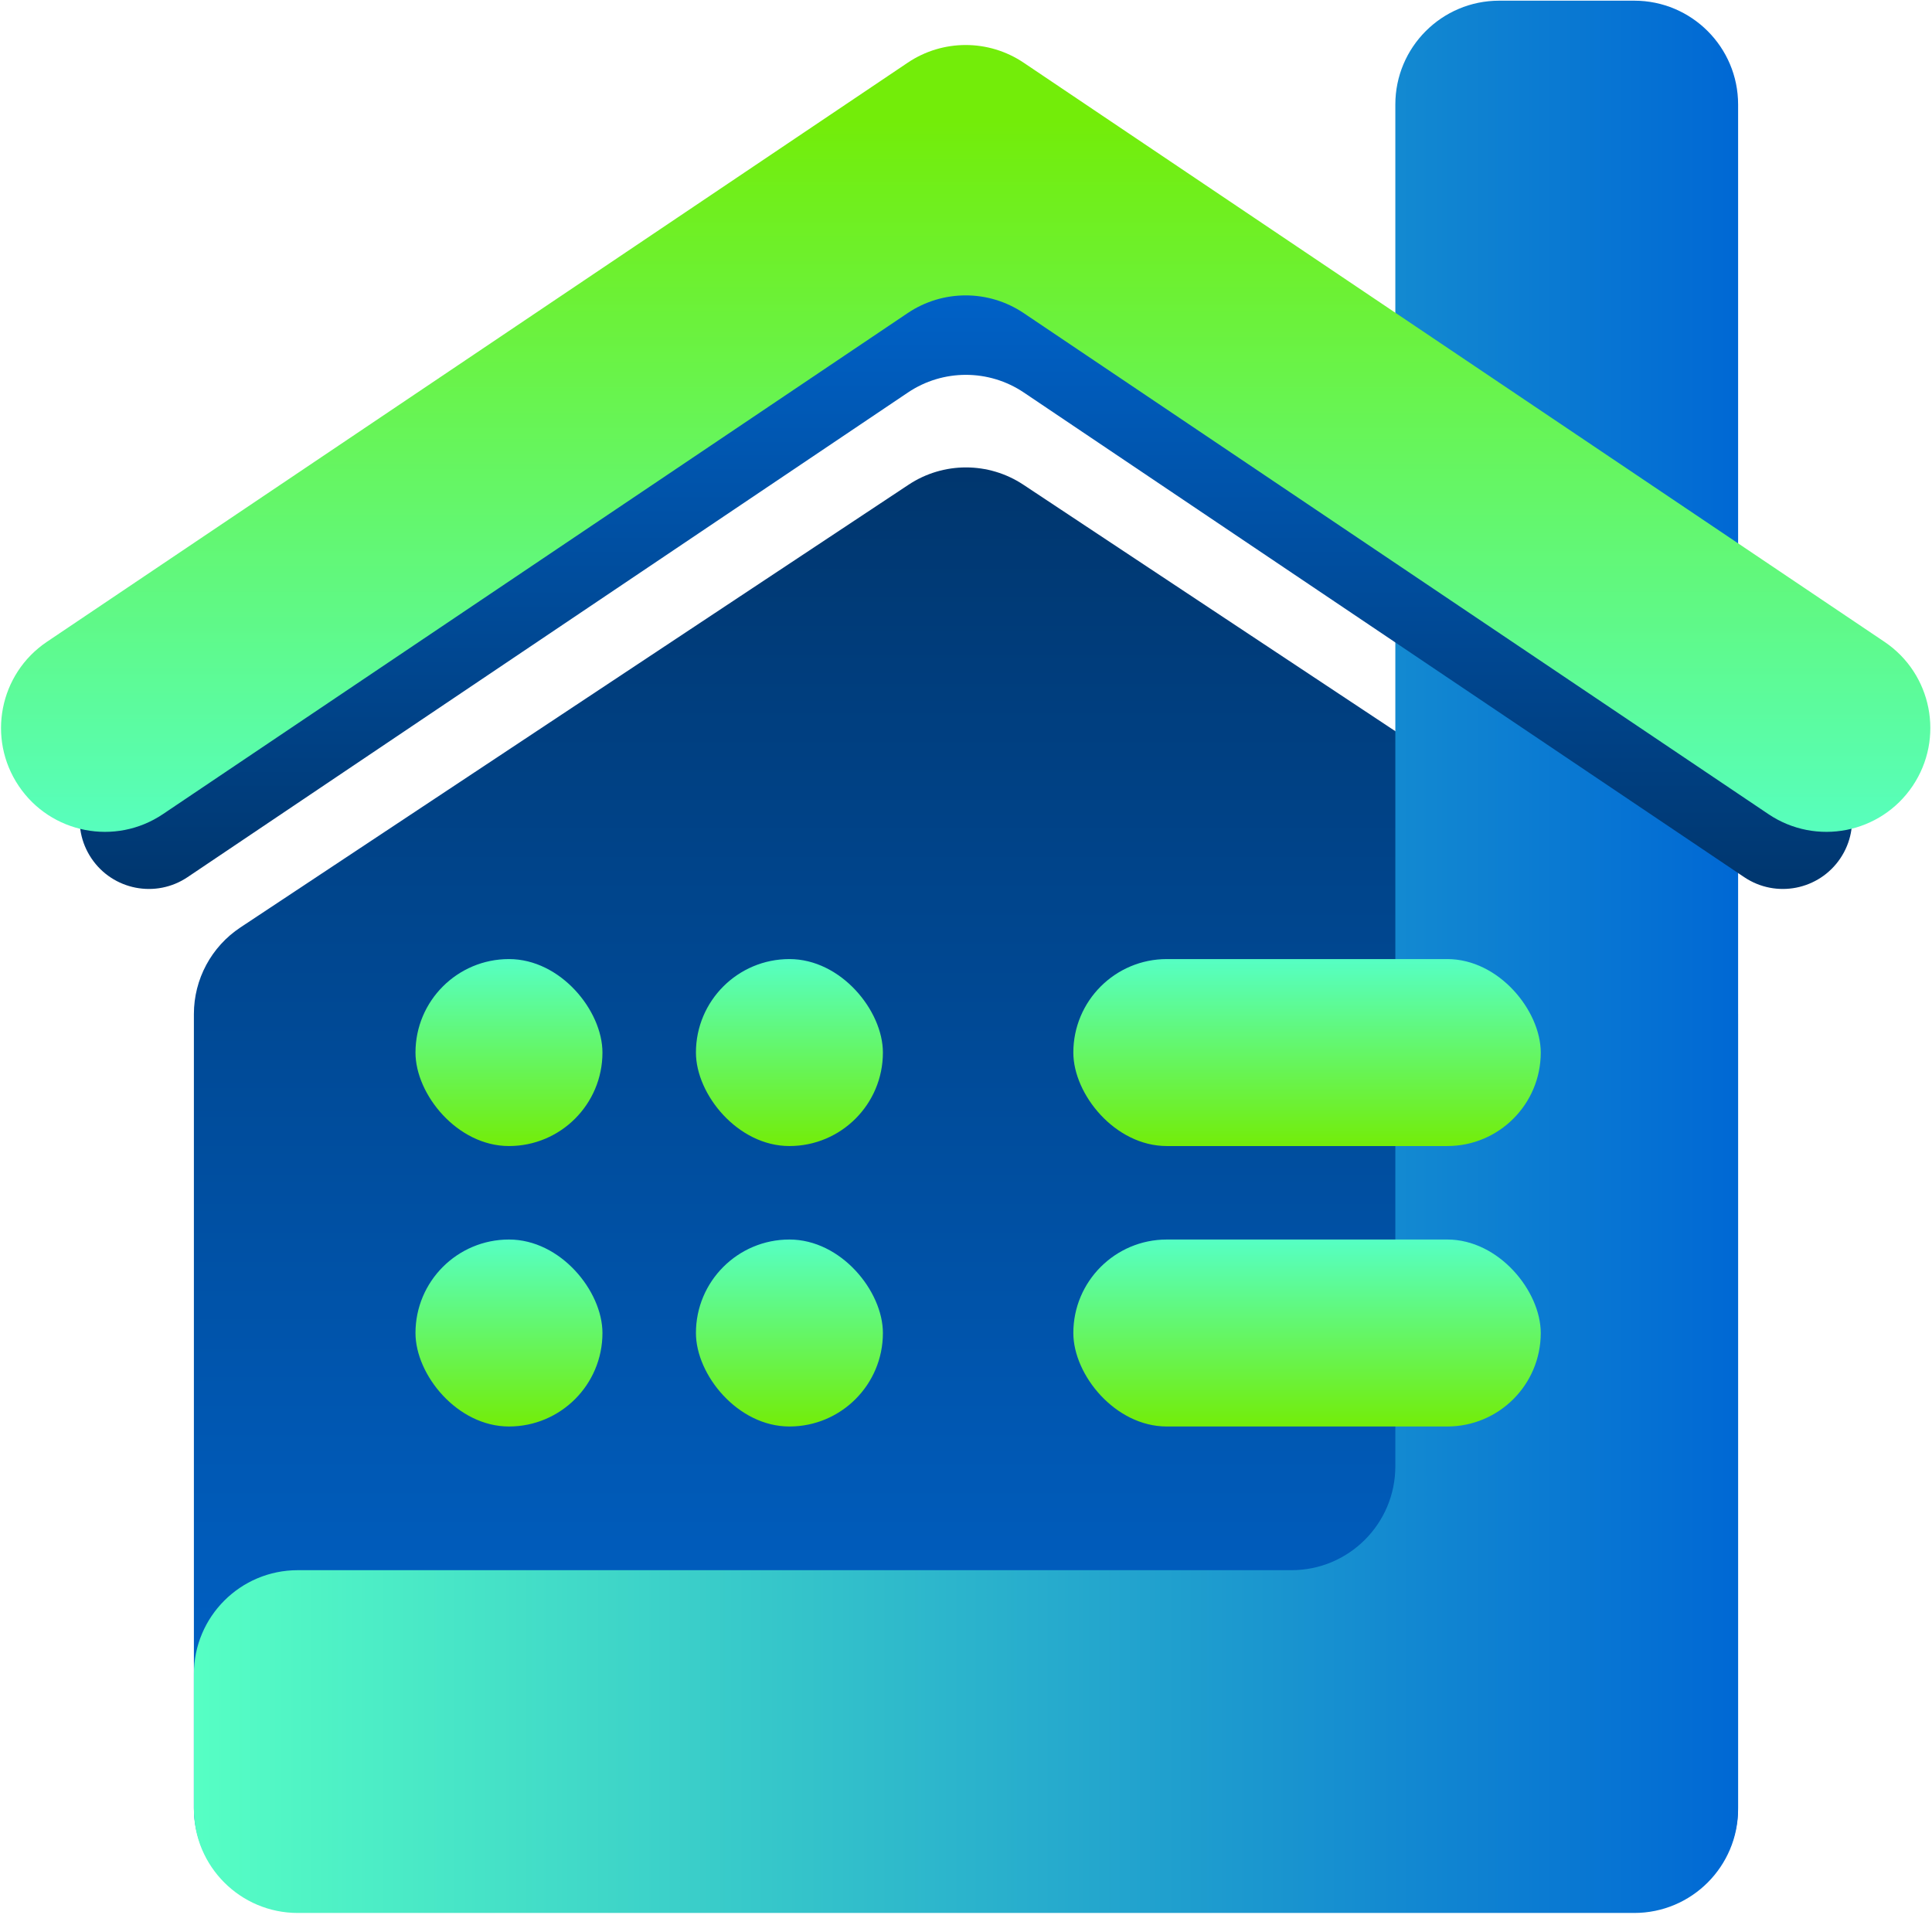<svg width="558" height="553" viewBox="0 0 558 553" fill="none" xmlns="http://www.w3.org/2000/svg">
<path d="M262.42 139.992C272.465 133.336 285.517 133.336 295.562 139.992L488.553 267.869C496.939 273.426 501.982 282.817 501.982 292.878V522.12C501.982 538.689 488.551 552.12 471.982 552.12H86C69.431 552.12 56 538.689 56 522.12L56 292.878C56 282.817 61.043 273.426 69.429 267.869L262.42 139.992Z" fill="url(#paint0_linear_6_2)"/>
<path fill-rule="evenodd" clip-rule="evenodd" d="M502 30.195C502 13.626 488.569 0.195 472 0.195L433 0.195C416.431 0.195 403 13.626 403 30.195V423.5C403 440.069 389.569 453.5 373 453.5H86C69.431 453.5 56 466.932 56 483.5V522.5C56 539.069 69.431 552.5 86 552.5H472C488.569 552.5 502 539.069 502 522.5L502 521L502 483.5C502 483.487 502 483.473 502 483.459L502 30.195Z" fill="url(#paint1_linear_6_2)"/>
<path fill-rule="evenodd" clip-rule="evenodd" d="M290.129 61.406L526.092 220.152C535.256 226.318 537.688 238.746 531.522 247.91C525.356 257.075 512.929 259.506 503.764 253.341L295.711 113.371C285.586 106.559 272.344 106.559 262.219 113.371L54.166 253.341C45.001 259.506 32.574 257.075 26.408 247.91C20.242 238.746 22.673 226.318 31.838 220.152L267.801 61.406C274.551 56.865 283.379 56.865 290.129 61.406Z" fill="url(#paint2_linear_6_2)"/>
<rect x="310" y="277" width="135" height="54" rx="27" fill="url(#paint3_linear_6_2)"/>
<rect x="120" y="277" width="54" height="54" rx="27" fill="url(#paint4_linear_6_2)"/>
<rect x="201" y="277" width="54" height="54" rx="27" fill="url(#paint5_linear_6_2)"/>
<rect x="120" y="358" width="54" height="54" rx="27" fill="url(#paint6_linear_6_2)"/>
<rect x="201" y="358" width="54" height="54" rx="27" fill="url(#paint7_linear_6_2)"/>
<rect x="310" y="358" width="135" height="54" rx="27" fill="url(#paint8_linear_6_2)"/>
<path fill-rule="evenodd" clip-rule="evenodd" d="M295.654 18.109L544.263 185.363C558.01 194.611 561.656 213.253 552.408 227C543.159 240.747 524.518 244.394 510.771 235.145L295.654 90.423C285.529 83.612 272.287 83.612 262.162 90.423L47.045 235.145C33.298 244.394 14.656 240.747 5.408 227C-3.841 213.253 -0.194 194.611 13.553 185.363L262.162 18.109C272.287 11.297 285.529 11.297 295.654 18.109Z" fill="url(#paint9_linear_6_2)"/>
<defs>
<linearGradient id="paint0_linear_6_2" x1="278.991" y1="552.12" x2="278.991" y2="135" gradientUnits="userSpaceOnUse">
<stop stop-color="#0068D4"/>
<stop offset="1" stop-color="#00366E"/>
</linearGradient>
<linearGradient id="paint1_linear_6_2" x1="56" y1="412.742" x2="502" y2="412.742" gradientUnits="userSpaceOnUse">
<stop stop-color="#56FFC4"/>
<stop offset="1" stop-color="#0068D4"/>
</linearGradient>
<linearGradient id="paint2_linear_6_2" x1="278.965" y1="58" x2="278.965" y2="256.749" gradientUnits="userSpaceOnUse">
<stop stop-color="#0068D5"/>
<stop offset="1" stop-color="#00366E"/>
</linearGradient>
<linearGradient id="paint3_linear_6_2" x1="377.5" y1="277" x2="377.5" y2="331" gradientUnits="userSpaceOnUse">
<stop stop-color="#56FFC4"/>
<stop offset="1" stop-color="#73ED09"/>
</linearGradient>
<linearGradient id="paint4_linear_6_2" x1="147" y1="331" x2="147" y2="277" gradientUnits="userSpaceOnUse">
<stop stop-color="#73ED09"/>
<stop offset="1" stop-color="#56FFC4"/>
</linearGradient>
<linearGradient id="paint5_linear_6_2" x1="228" y1="331" x2="228" y2="277" gradientUnits="userSpaceOnUse">
<stop stop-color="#73ED09"/>
<stop offset="1" stop-color="#56FFC4"/>
</linearGradient>
<linearGradient id="paint6_linear_6_2" x1="147" y1="412" x2="147" y2="358" gradientUnits="userSpaceOnUse">
<stop stop-color="#73ED09"/>
<stop offset="1" stop-color="#56FFC4"/>
</linearGradient>
<linearGradient id="paint7_linear_6_2" x1="228" y1="412" x2="228" y2="358" gradientUnits="userSpaceOnUse">
<stop stop-color="#73ED09"/>
<stop offset="1" stop-color="#56FFC4"/>
</linearGradient>
<linearGradient id="paint8_linear_6_2" x1="377.5" y1="358" x2="377.5" y2="412" gradientUnits="userSpaceOnUse">
<stop stop-color="#56FFC4"/>
<stop offset="1" stop-color="#73ED09"/>
</linearGradient>
<linearGradient id="paint9_linear_6_2" x1="278.908" y1="35" x2="278.908" y2="247.838" gradientUnits="userSpaceOnUse">
<stop stop-color="#73ED09"/>
<stop offset="1" stop-color="#56FFC4"/>
</linearGradient>
</defs>
</svg>
